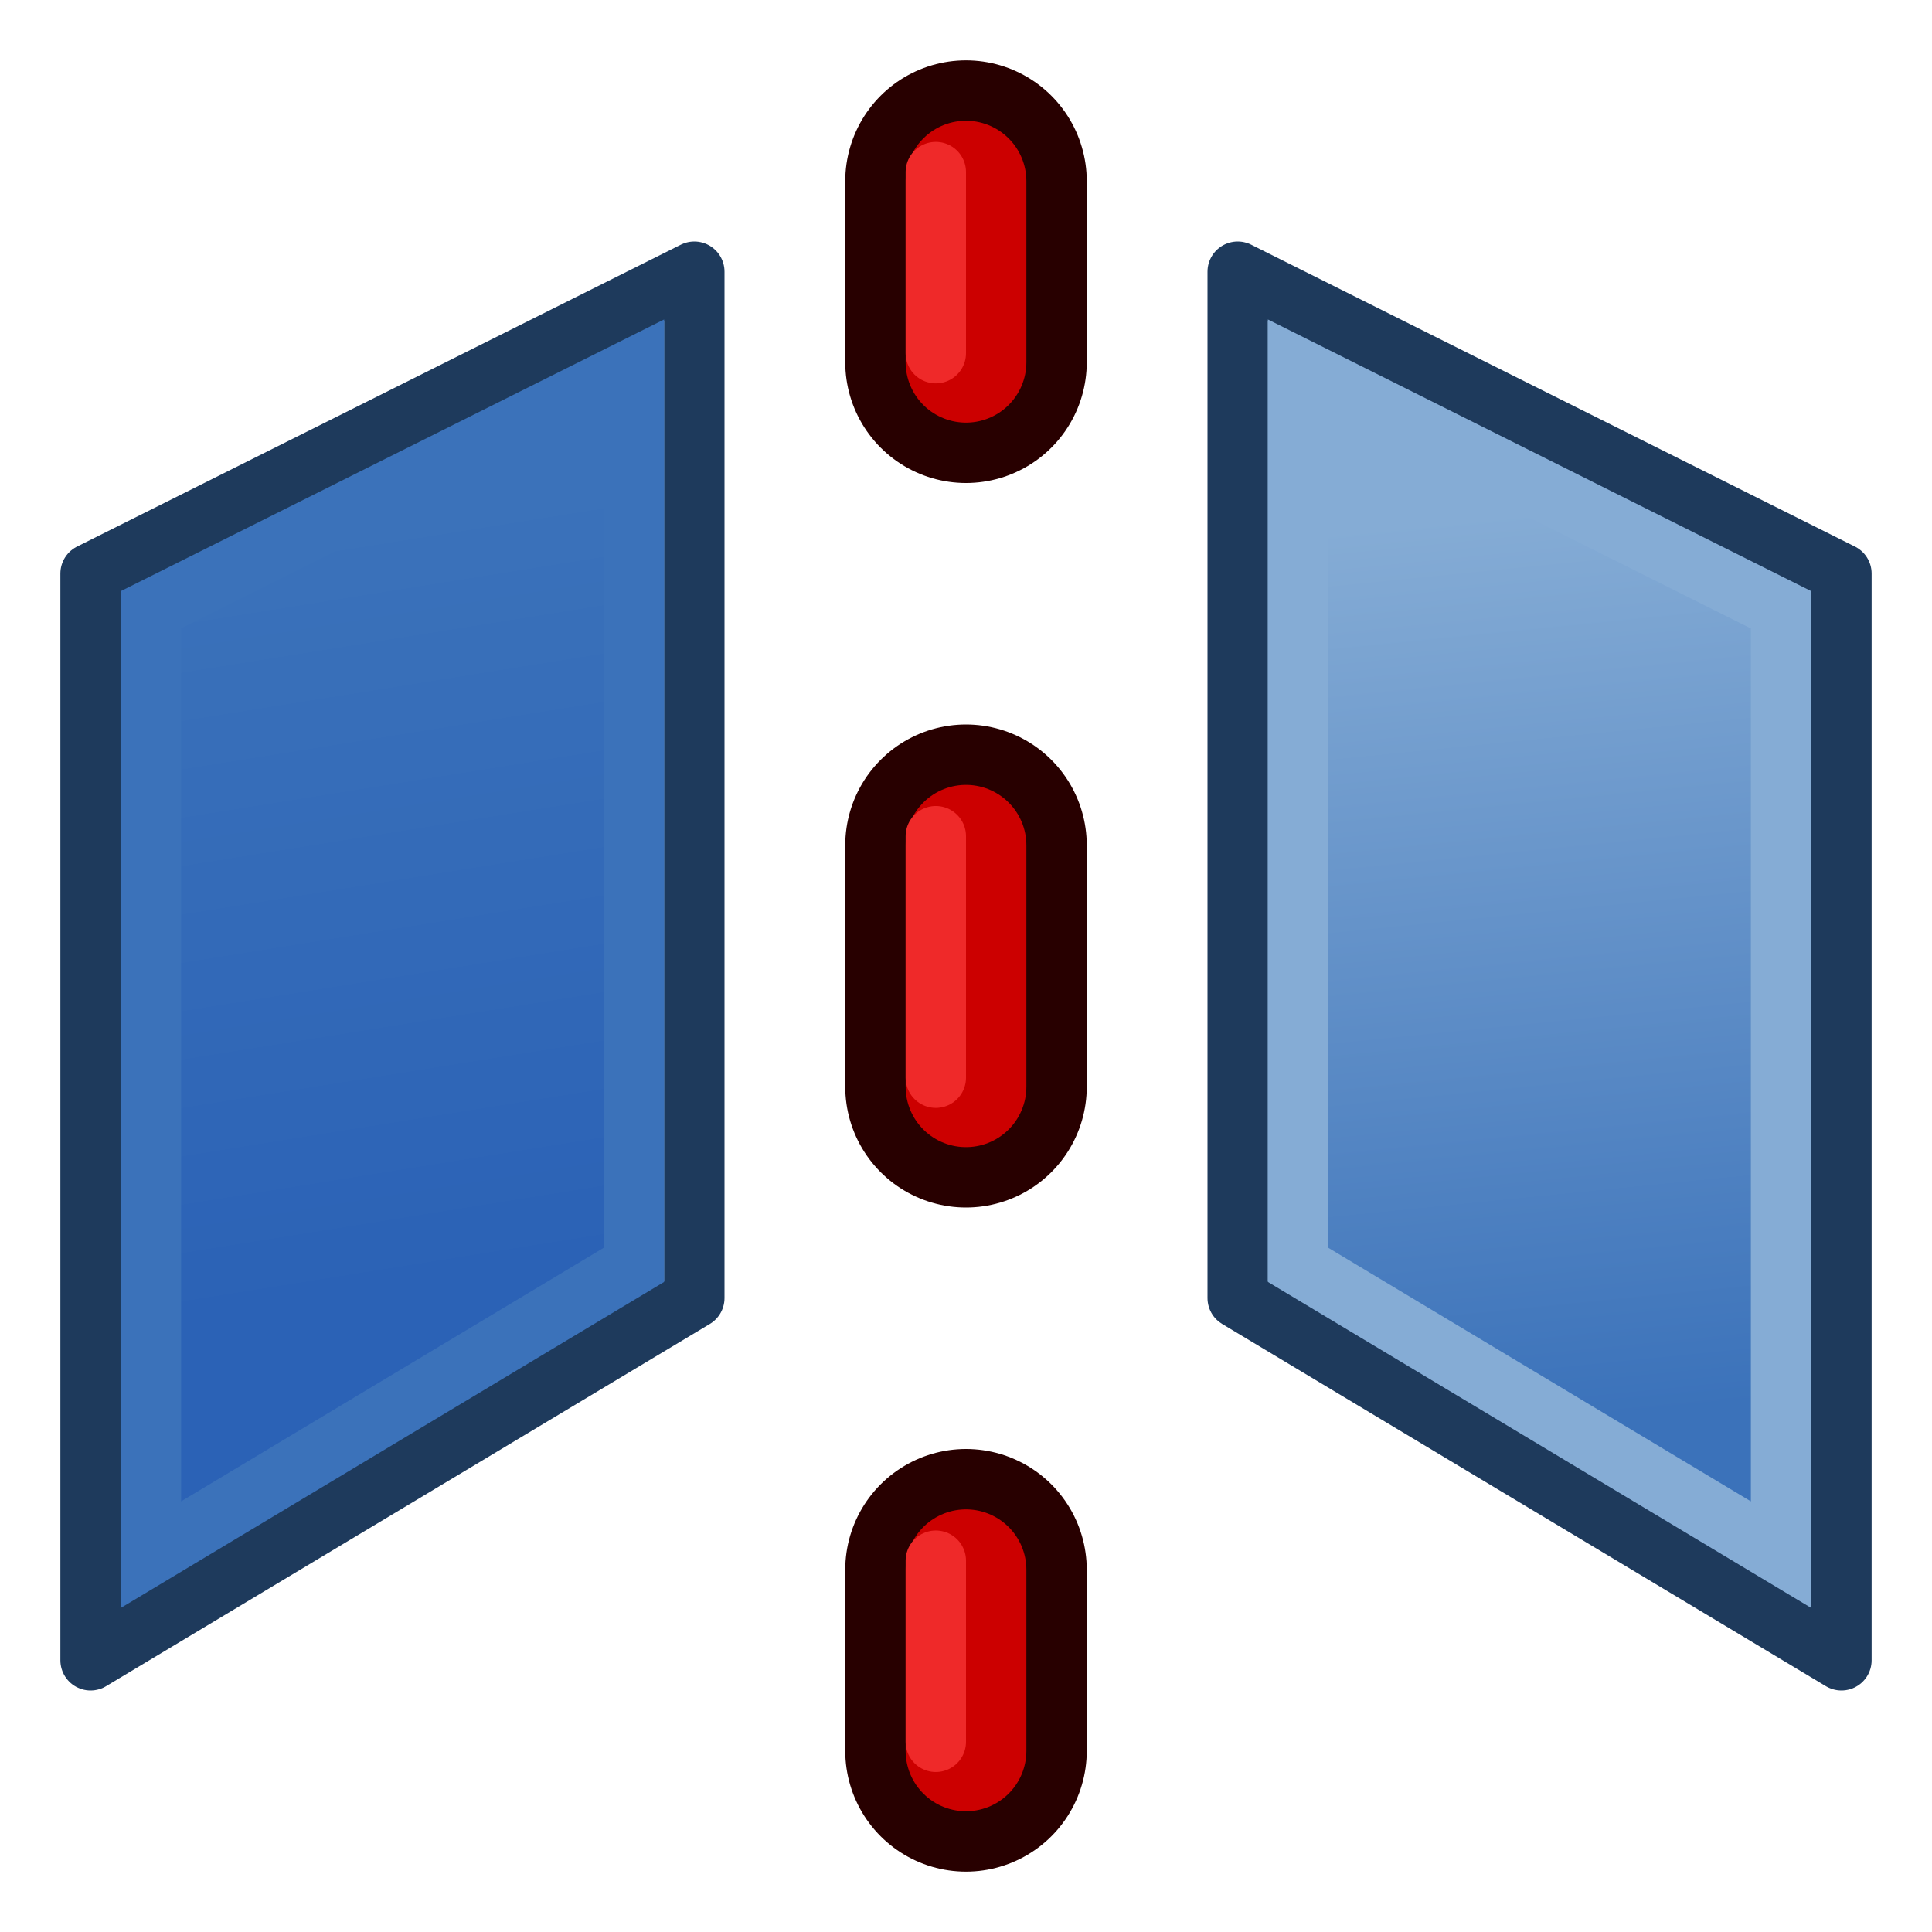 <?xml version="1.0" encoding="UTF-8" standalone="no"?>
<svg xmlns:dc="http://purl.org/dc/elements/1.1/" xmlns:cc="http://creativecommons.org/ns#" xmlns:rdf="http://www.w3.org/1999/02/22-rdf-syntax-ns#" xmlns:svg="http://www.w3.org/2000/svg" xmlns="http://www.w3.org/2000/svg" xmlns:xlink="http://www.w3.org/1999/xlink" width="64px" height="64px" id="svg3364" version="1.1">
  <defs id="defs3366">
    <linearGradient id="linearGradient3885">
      <stop id="stop3887" offset="0" style="stop-color:#3b72ba;stop-opacity:1" />
      <stop id="stop3889" offset="1" style="stop-color:#2b62b6;stop-opacity:1" />
    </linearGradient>
    <linearGradient id="linearGradient3833">
      <stop style="stop-color:#85acd5;stop-opacity:1" offset="0" id="stop3835" />
      <stop style="stop-color:#3b72ba;stop-opacity:1" offset="1" id="stop3837" />
    </linearGradient>
    <linearGradient id="linearGradient3864">
      <stop id="stop3866" offset="0" style="stop-color:#71b2f8;stop-opacity:1" />
      <stop id="stop3868" offset="1" style="stop-color:#002795;stop-opacity:1" />
    </linearGradient>
    <radialGradient xlink:href="#linearGradient3864" id="radialGradient2571" gradientUnits="userSpaceOnUse" cx="342.583" cy="27.257" fx="342.583" fy="27.257" r="19.571" gradientTransform="matrix(1.626,0.543,-8.8819886e-2,0.266,-215.024,-170.902)" />
    <radialGradient xlink:href="#linearGradient3593" id="radialGradient3352" gradientUnits="userSpaceOnUse" cx="345.284" cy="15.561" fx="345.284" fy="15.561" r="19.571" gradientTransform="translate(-0.177,-2.652)" />
    <linearGradient id="linearGradient3593">
      <stop style="stop-color:#c8e0f9;stop-opacity:1" offset="0" id="stop3595" />
      <stop style="stop-color:#637dca;stop-opacity:1" offset="1" id="stop3597" />
    </linearGradient>
    <radialGradient xlink:href="#linearGradient3593" id="radialGradient3354" gradientUnits="userSpaceOnUse" cx="330.638" cy="39.963" fx="330.638" fy="39.963" r="19.571" gradientTransform="translate(-0.177,-2.652)" />
    <radialGradient xlink:href="#linearGradient3864" id="radialGradient3369" gradientUnits="userSpaceOnUse" gradientTransform="matrix(1.626,0.543,-8.8819886e-2,0.266,-461.811,-173.063)" cx="342.583" cy="27.257" fx="342.583" fy="27.257" r="19.571" />
    <linearGradient id="linearGradient3864-4">
      <stop id="stop3866-5" offset="0" style="stop-color:#71b2f8;stop-opacity:1" />
      <stop id="stop3868-2" offset="1" style="stop-color:#002795;stop-opacity:1" />
    </linearGradient>
    <radialGradient r="19.571" fy="113.234" fx="320.44" cy="113.234" cx="320.44" gradientTransform="matrix(0.983,1.324,-1.233,0.811,-138.756,-494.529)" gradientUnits="userSpaceOnUse" id="radialGradient3036" xlink:href="#linearGradient3864-4" />
    <radialGradient xlink:href="#linearGradient3864-6" id="radialGradient3007-9" gradientUnits="userSpaceOnUse" gradientTransform="matrix(0.983,1.324,-1.233,0.811,-189.41,-484.517)" cx="320.44" cy="113.234" fx="320.44" fy="113.234" r="19.571" />
    <linearGradient id="linearGradient3864-6">
      <stop id="stop3866-0" offset="0" style="stop-color:#71b2f8;stop-opacity:1" />
      <stop id="stop3868-9" offset="1" style="stop-color:#002795;stop-opacity:1" />
    </linearGradient>
    <radialGradient xlink:href="#linearGradient3864-1" id="radialGradient3960" gradientUnits="userSpaceOnUse" gradientTransform="matrix(2.299,-0.016,0.008,0.985,-94.354,-10.998)" cx="48.288" cy="46.746" fx="48.288" fy="46.746" r="19.571" />
    <linearGradient id="linearGradient3864-1">
      <stop id="stop3866-9" offset="0" style="stop-color:#71b2f8;stop-opacity:1" />
      <stop id="stop3868-0" offset="1" style="stop-color:#002795;stop-opacity:1" />
    </linearGradient>
    <radialGradient r="19.571" fy="32.799" fx="41.804" cy="32.799" cx="41.804" gradientTransform="matrix(-0.704,2.195,-1.04,-0.309,102.427,-56.053)" gradientUnits="userSpaceOnUse" id="radialGradient3986-4" xlink:href="#linearGradient3864-1-9" />
    <linearGradient id="linearGradient3864-1-9">
      <stop id="stop3866-9-6" offset="0" style="stop-color:#71b2f8;stop-opacity:1" />
      <stop id="stop3868-0-6" offset="1" style="stop-color:#002795;stop-opacity:1" />
    </linearGradient>
    <radialGradient r="19.571" fy="46.746" fx="48.288" cy="46.746" cx="48.288" gradientTransform="matrix(0.016,2.299,-0.985,0.008,52.183,-97.494)" gradientUnits="userSpaceOnUse" id="radialGradient4024" xlink:href="#linearGradient3864-1-9" />
    <radialGradient xlink:href="#linearGradient3593-5" id="radialGradient3966" gradientUnits="userSpaceOnUse" gradientTransform="matrix(0.933,0,0,0.933,-298.157,8.191)" cx="330.638" cy="39.963" fx="330.638" fy="39.963" r="19.571" />
    <linearGradient id="linearGradient3593-5">
      <stop style="stop-color:#c8e0f9;stop-opacity:1" offset="0" id="stop3595-2" />
      <stop style="stop-color:#637dca;stop-opacity:1" offset="1" id="stop3597-5" />
    </linearGradient>
    <radialGradient r="19.571" fy="6.056" fx="374.425" cy="6.056" cx="374.425" gradientTransform="matrix(0.52,0.801,-0.818,0.495,-185.59,-277.022)" gradientUnits="userSpaceOnUse" id="radialGradient4061-4" xlink:href="#linearGradient3593-5-4" />
    <linearGradient id="linearGradient3593-5-4">
      <stop style="stop-color:#c8e0f9;stop-opacity:1" offset="0" id="stop3595-2-8" />
      <stop style="stop-color:#637dca;stop-opacity:1" offset="1" id="stop3597-5-4" />
    </linearGradient>
    <radialGradient r="19.571" fy="39.963" fx="330.638" cy="39.963" cx="330.638" gradientTransform="matrix(0.933,0,0,0.933,-302.007,-27.943)" gradientUnits="userSpaceOnUse" id="radialGradient4099" xlink:href="#linearGradient3593-5-4" />
    <linearGradient id="linearGradient3864-1-9-2">
      <stop id="stop3866-9-6-6" offset="0" style="stop-color:#71b2f8;stop-opacity:1" />
      <stop id="stop3868-0-6-8" offset="1" style="stop-color:#002795;stop-opacity:1" />
    </linearGradient>
    <radialGradient r="19.571" fy="6.056" fx="374.425" cy="6.056" cx="374.425" gradientTransform="matrix(0.52,0.801,-0.818,0.495,-185.59,-276.993)" gradientUnits="userSpaceOnUse" id="radialGradient4061-4-8" xlink:href="#linearGradient3593-5-4-9" />
    <linearGradient id="linearGradient3593-5-4-9">
      <stop style="stop-color:#c8e0f9;stop-opacity:1" offset="0" id="stop3595-2-8-8" />
      <stop style="stop-color:#637dca;stop-opacity:1" offset="1" id="stop3597-5-4-8" />
    </linearGradient>
    <linearGradient xlink:href="#linearGradient3833" id="linearGradient3839" x1="90" y1="17" x2="93" y2="47" gradientUnits="userSpaceOnUse" gradientTransform="translate(-40,60)" />
    <linearGradient xlink:href="#linearGradient3833-7" id="linearGradient3839-6" x1="90" y1="17" x2="93" y2="47" gradientUnits="userSpaceOnUse" gradientTransform="translate(-40,60)" />
    <linearGradient id="linearGradient3833-7">
      <stop style="stop-color:#85acd5;stop-opacity:1" offset="0" id="stop3835-5" />
      <stop style="stop-color:#3b72ba;stop-opacity:1" offset="1" id="stop3837-3" />
    </linearGradient>
    <linearGradient y2="42" x2="86" y1="17" x1="90" gradientTransform="translate(-40,60)" gradientUnits="userSpaceOnUse" id="linearGradient3862" xlink:href="#linearGradient3885" />
    <linearGradient xlink:href="#linearGradient3833" id="linearGradient3893" gradientUnits="userSpaceOnUse" gradientTransform="translate(-40,60)" x1="90" y1="17" x2="93" y2="47" />
  </defs>
  <g id="layer1">
    <g id="g3922">
      <g id="g3841" transform="translate(0,-60)">
        <path id="path3045" d="m 41,69 20,10 0,36 -20,-12 z" style="fill:#85acd5;stroke:#1e3a5c;stroke-width:2;stroke-linecap:butt;stroke-linejoin:round;stroke-opacity:1" />
        <path id="path3045-3" d="m 43,72.2 16,8 0,31.3 -16,-9.6 z" style="fill:url(#linearGradient3893);fill-opacity:1;stroke:#85acd5;stroke-width:2;stroke-linecap:butt;stroke-linejoin:miter;stroke-opacity:1" />
      </g>
      <g transform="matrix(-1,0,0,1,64,-60)" id="g3841-5">
        <path id="path3045-6" d="m 41,69 20,10 0,36 -20,-12 z" style="fill:#85acd5;stroke:#1e3a5c;stroke-width:2;stroke-linecap:butt;stroke-linejoin:round;stroke-opacity:1" />
        <path id="path3045-3-2" d="m 43,72.2 16,8 0,31.3 -16,-9.6 z" style="fill:url(#linearGradient3862);fill-opacity:1;stroke:#3b72ba;stroke-width:2;stroke-linecap:butt;stroke-linejoin:miter;stroke-opacity:1" />
      </g>
      <path style="fill:none;stroke:#280000;stroke-width:8;stroke-linecap:round;stroke-linejoin:miter;stroke-opacity:1;stroke-miterlimit:4;stroke-dasharray:8, 16;stroke-dashoffset:2" d="M 32,6 32,58" id="path3891" />
      <path style="fill:none;stroke:#cc0000;stroke-width:4;stroke-linecap:round;stroke-linejoin:miter;stroke-miterlimit:4;stroke-opacity:1;stroke-dasharray:8, 16;stroke-dashoffset:2" d="m 32,6 0,52" id="path3891-9" />
      <path style="fill:none;stroke:#ef2929;stroke-width:2;stroke-linecap:round;stroke-linejoin:miter;stroke-miterlimit:4;stroke-opacity:1;stroke-dasharray:8, 16;stroke-dashoffset:2" d="m 31,5.7 0,52" id="path3891-9-1" />
    </g>
  </g>
</svg>
